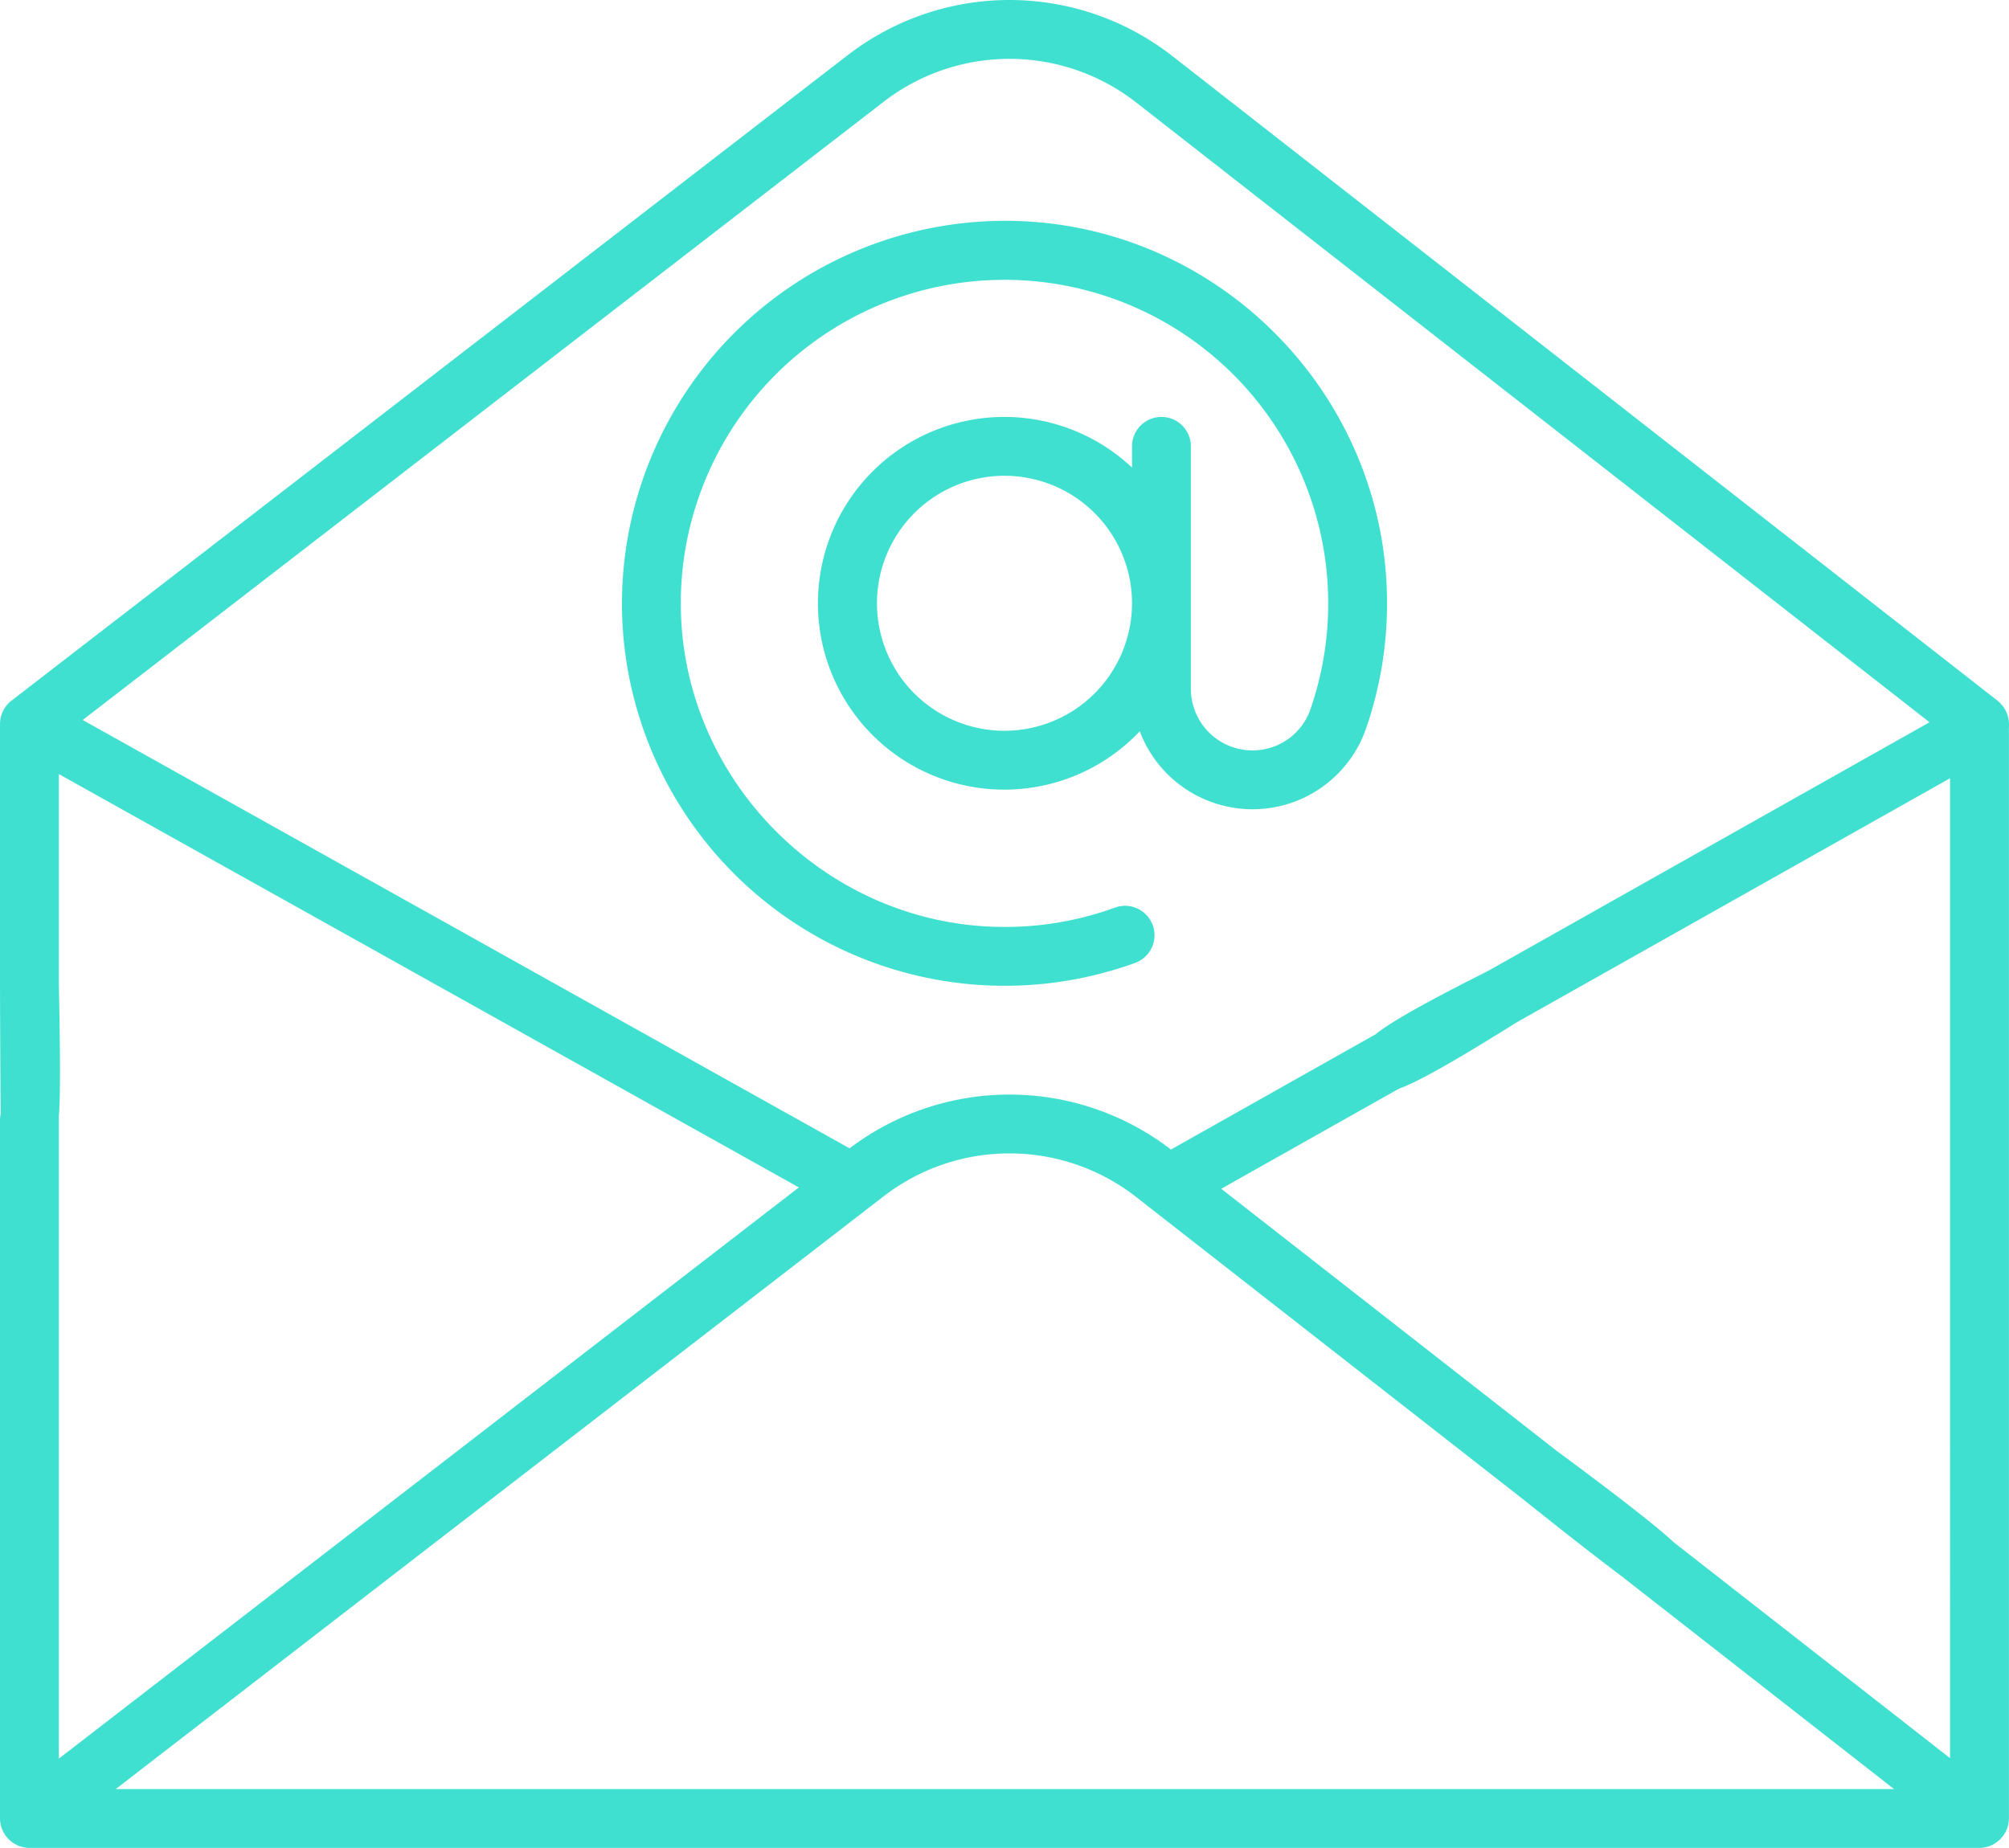 <svg id="Layer_1" data-name="Layer 1" xmlns="http://www.w3.org/2000/svg" viewBox="0 0 512 471.019"><defs><style>.cls-1{fill:#40e0d0;}</style></defs><path class="cls-1" d="M158.519,176.127A97.556,97.556,0,0,0,289.39,265.888a7.5,7.5,0,0,0-5.136-14.092,81.91,81.91,0,0,1-29.183,4.958c-44.144-.483-80.729-36.778-81.557-80.968a82.5,82.5,0,1,1,160.428,25.575,15.6,15.6,0,0,1-14.768,10.4h0A15.7,15.7,0,0,1,303.5,196.083V134.264a7.5,7.5,0,0,0-15,0v5.406a47.5,47.5,0,1,0,1.971,67.22,30.721,30.721,0,0,0,28.7,19.871h0a30.607,30.607,0,0,0,28.935-20.474,97.329,97.329,0,0,0,5.353-34.552c-1.29-50.893-42.113-92.562-92.873-94.862a97.688,97.688,0,0,0-102.07,99.254ZM256,206.761a32.5,32.5,0,1,1,32.5-32.5A32.535,32.535,0,0,1,256,206.761Z" transform="translate(0 -20.49)"/><path class="cls-1" d="M509.1,199.111,298.826,34.811a67.461,67.461,0,0,0-82.805-.242L2.936,199.071A7.567,7.567,0,0,0,0,205.021v66c0,1.516.1,32.962.248,37.642C1.5,317,4.567,299.9,7.194,299.9s6.271,14.089,7.7,5.737c.817-4.779.107-33.115.107-34.623V217.8L203.594,323.15,15,468.745V306.017a7.5,7.5,0,1,0-15,0V484.009a7.561,7.561,0,0,0,7.5,7.5H504.479a7.58,7.58,0,0,0,7.5-7.5v-278.1a7.834,7.834,0,0,0-2.882-6.8ZM29.488,476.51l195.7-151.081a52.469,52.469,0,0,1,64.4.189l3.611,2.822,94.026,73.469c1.335,1.042,26.986,21.639,33.3,25.469,9.141,5.541-.256-5.582,1.252-7.513,1.434-1.835,12.958,2.218,5.844-5.217-5.542-5.792-29.735-23.442-31.164-24.559L311.239,323.5l46.111-25.978a7.5,7.5,0,0,0-7.363-13.068L298.427,313.5a67.442,67.442,0,0,0-81.907-.31L21.078,204.013,225.188,46.44a52.47,52.47,0,0,1,64.4.189L491.745,204.586,379.61,267.76c-1.974,1.112-24.106,11.869-29.478,16.764-4.449,4.054,7.431,2.28,8.352,3.915.9,1.6-7.881,11.322-2.349,9.658,7.073-2.128,28.849-16.139,30.837-17.268l110.009-61.976V468.63l-73.726-57.608a7.5,7.5,0,1,0-9.236,11.82L482.7,476.509H29.488Z" transform="translate(0 -20.49)"/></svg>